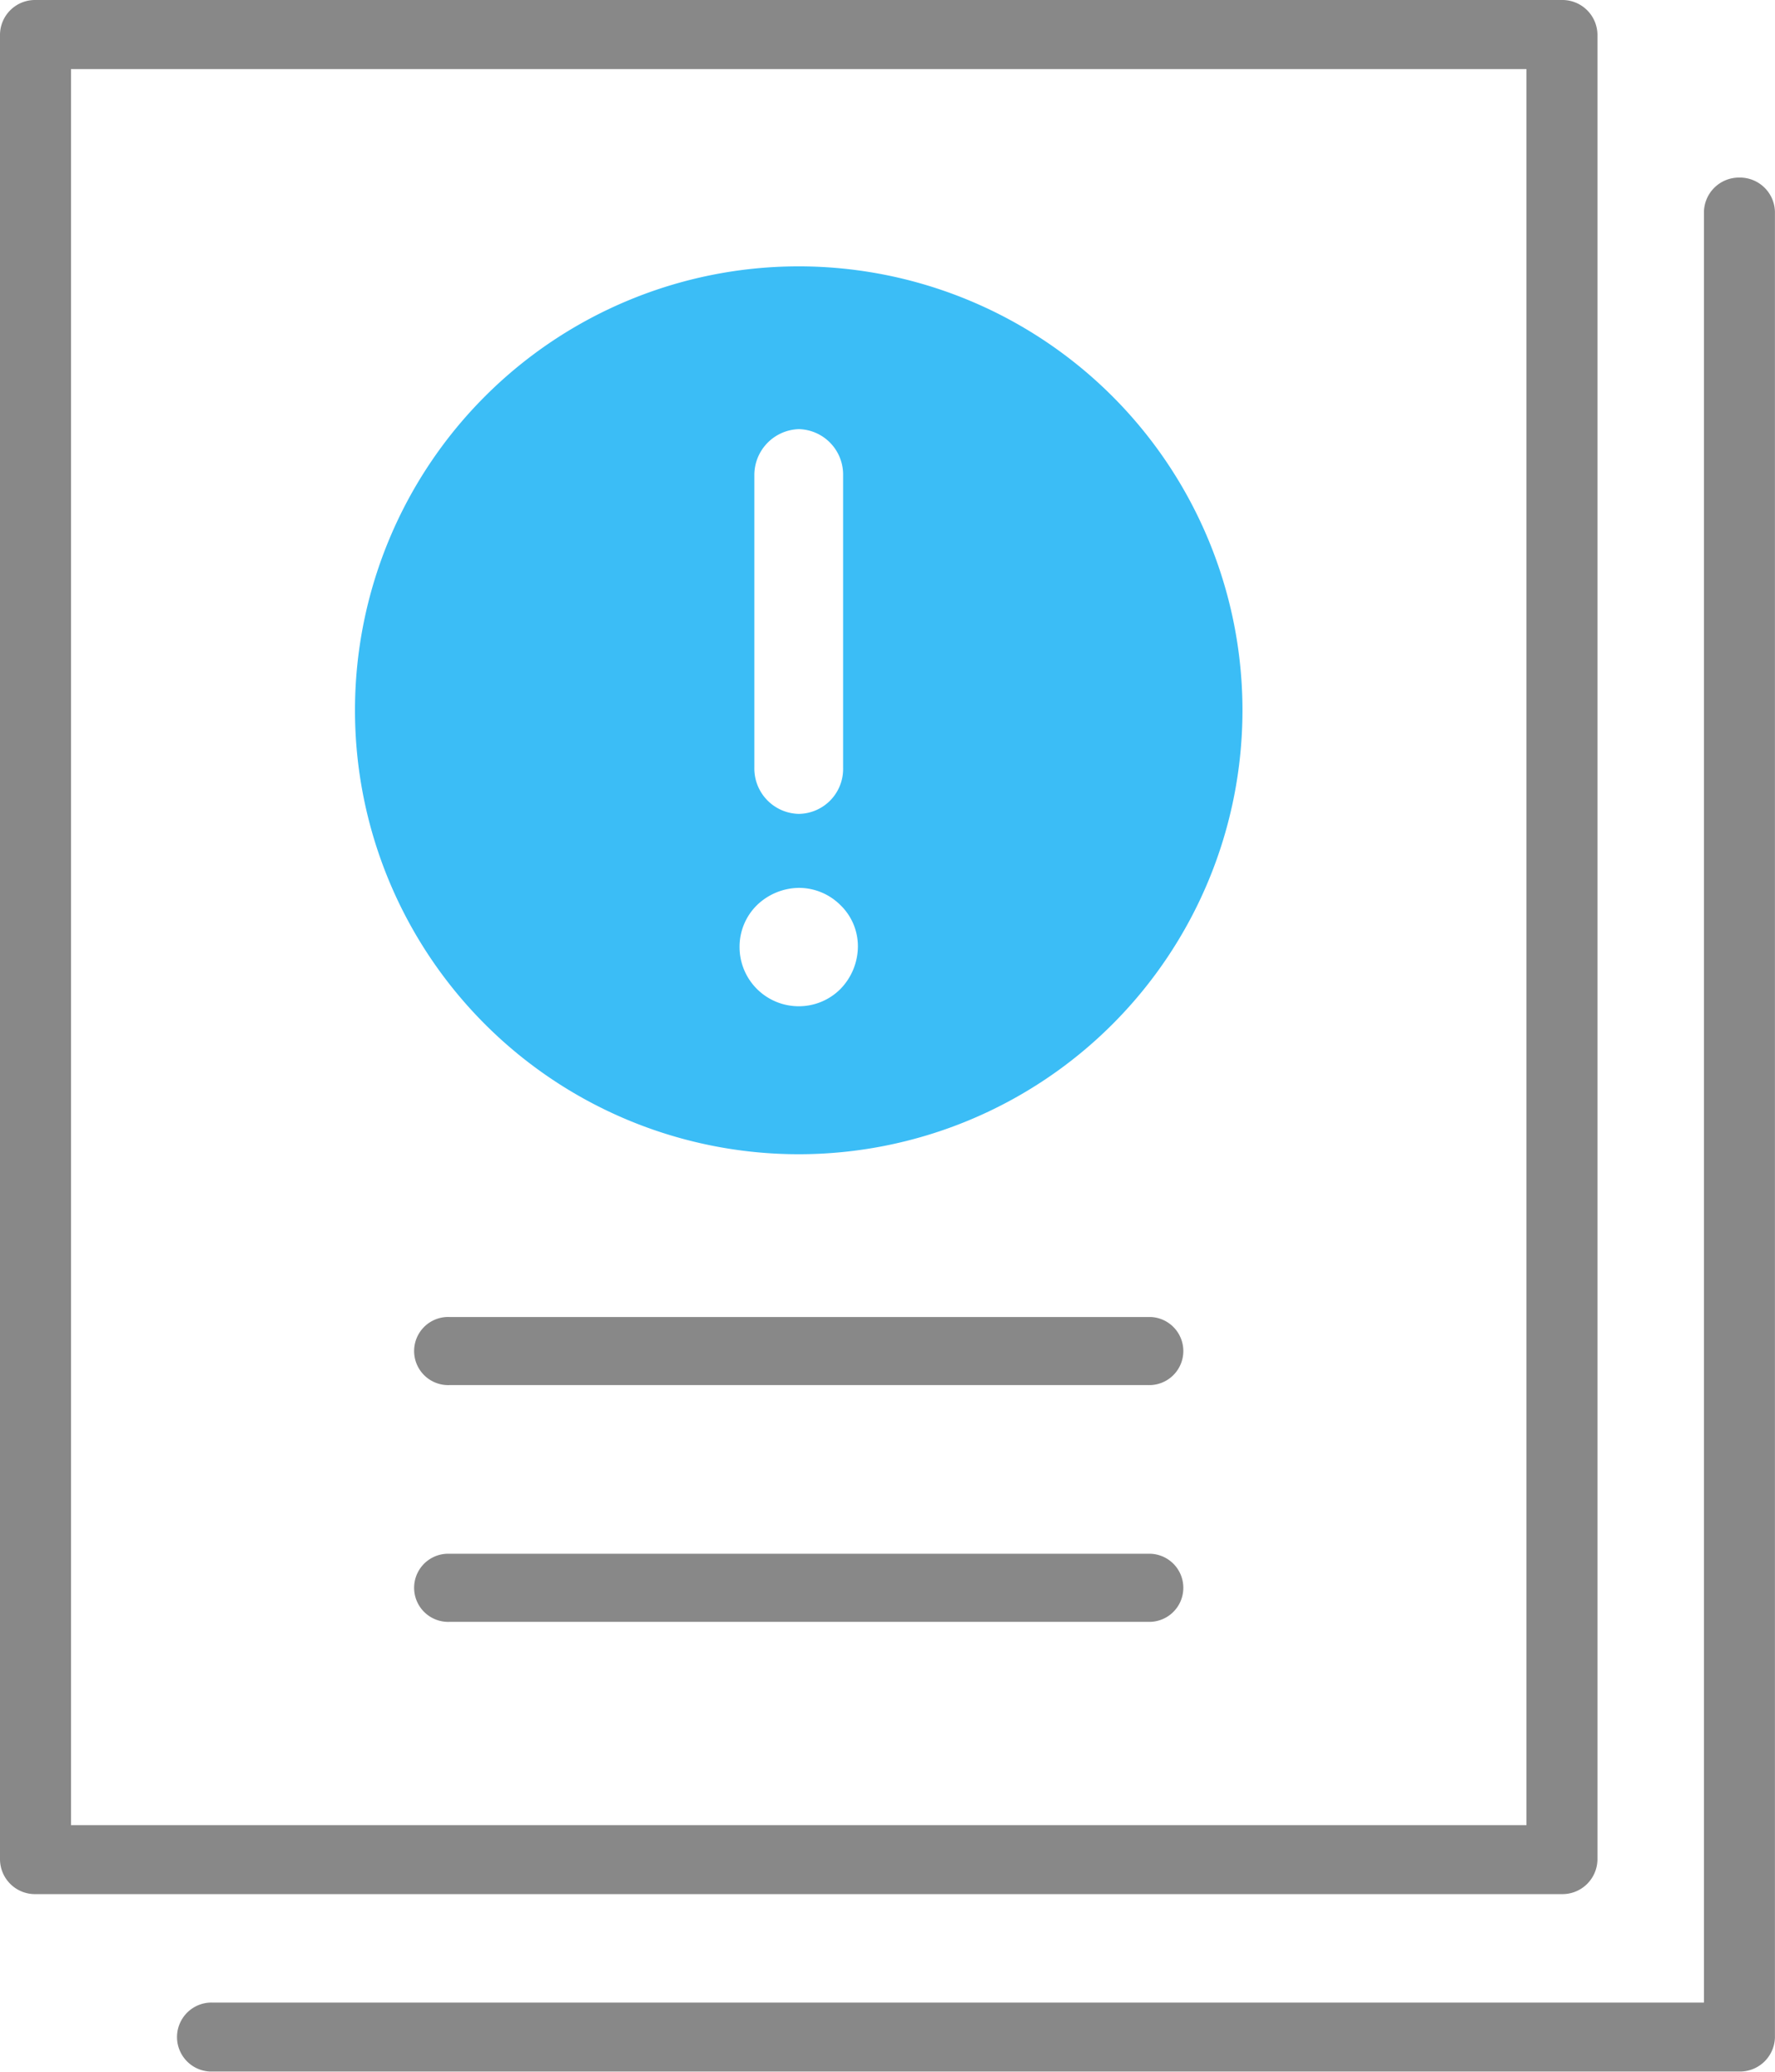 <svg xmlns="http://www.w3.org/2000/svg" width="60.002" height="69.999" viewBox="0 0 60.002 69.999"><defs><style>.a{fill:#3bbdf6;}.b{fill:#888;}</style></defs><g transform="translate(0 0)"><path class="a" d="M27,9A15,15,0,1,0,42,24,15,15,0,0,0,27,9m-1.5,7.062A1.552,1.552,0,0,1,27,14.5a1.534,1.534,0,0,1,1.5,1.562V25.94A1.517,1.517,0,0,1,27,27.5a1.534,1.534,0,0,1-1.5-1.563Zm2.913,17.352A1.984,1.984,0,0,1,27,34a2,2,0,0,1-2-2,1.972,1.972,0,0,1,.586-1.414A2.077,2.077,0,0,1,27,30a1.988,1.988,0,0,1,1.413.586l.014.013A1.934,1.934,0,0,1,29,32a2.075,2.075,0,0,1-.587,1.414"/><path class="b" d="M15.2,46.8H38.8a1.151,1.151,0,0,0,.1-2.3H15.2a1.151,1.151,0,0,0-.1,2.3.769.769,0,0,0,.1,0"/><path class="b" d="M15.2,54.8H38.8a1.151,1.151,0,0,0,.1-2.3H15.2a1.151,1.151,0,0,0-.1,2.3.769.769,0,0,0,.1,0"/><path class="b" d="M52.8,0H1.2A1.183,1.183,0,0,0,0,1.165v61.67A1.183,1.183,0,0,0,1.2,64H52.8A1.184,1.184,0,0,0,54,62.835V1.165A1.185,1.185,0,0,0,52.8,0M51.6,61.67H2.4V2.335H51.6Z"/><path class="b" d="M58.8,6a1.185,1.185,0,0,0-1.2,1.165v60.5H7.2a1.166,1.166,0,0,0-.1,2.33H58.8A1.183,1.183,0,0,0,60,68.833V7.163A1.184,1.184,0,0,0,58.8,6"/></g></svg>